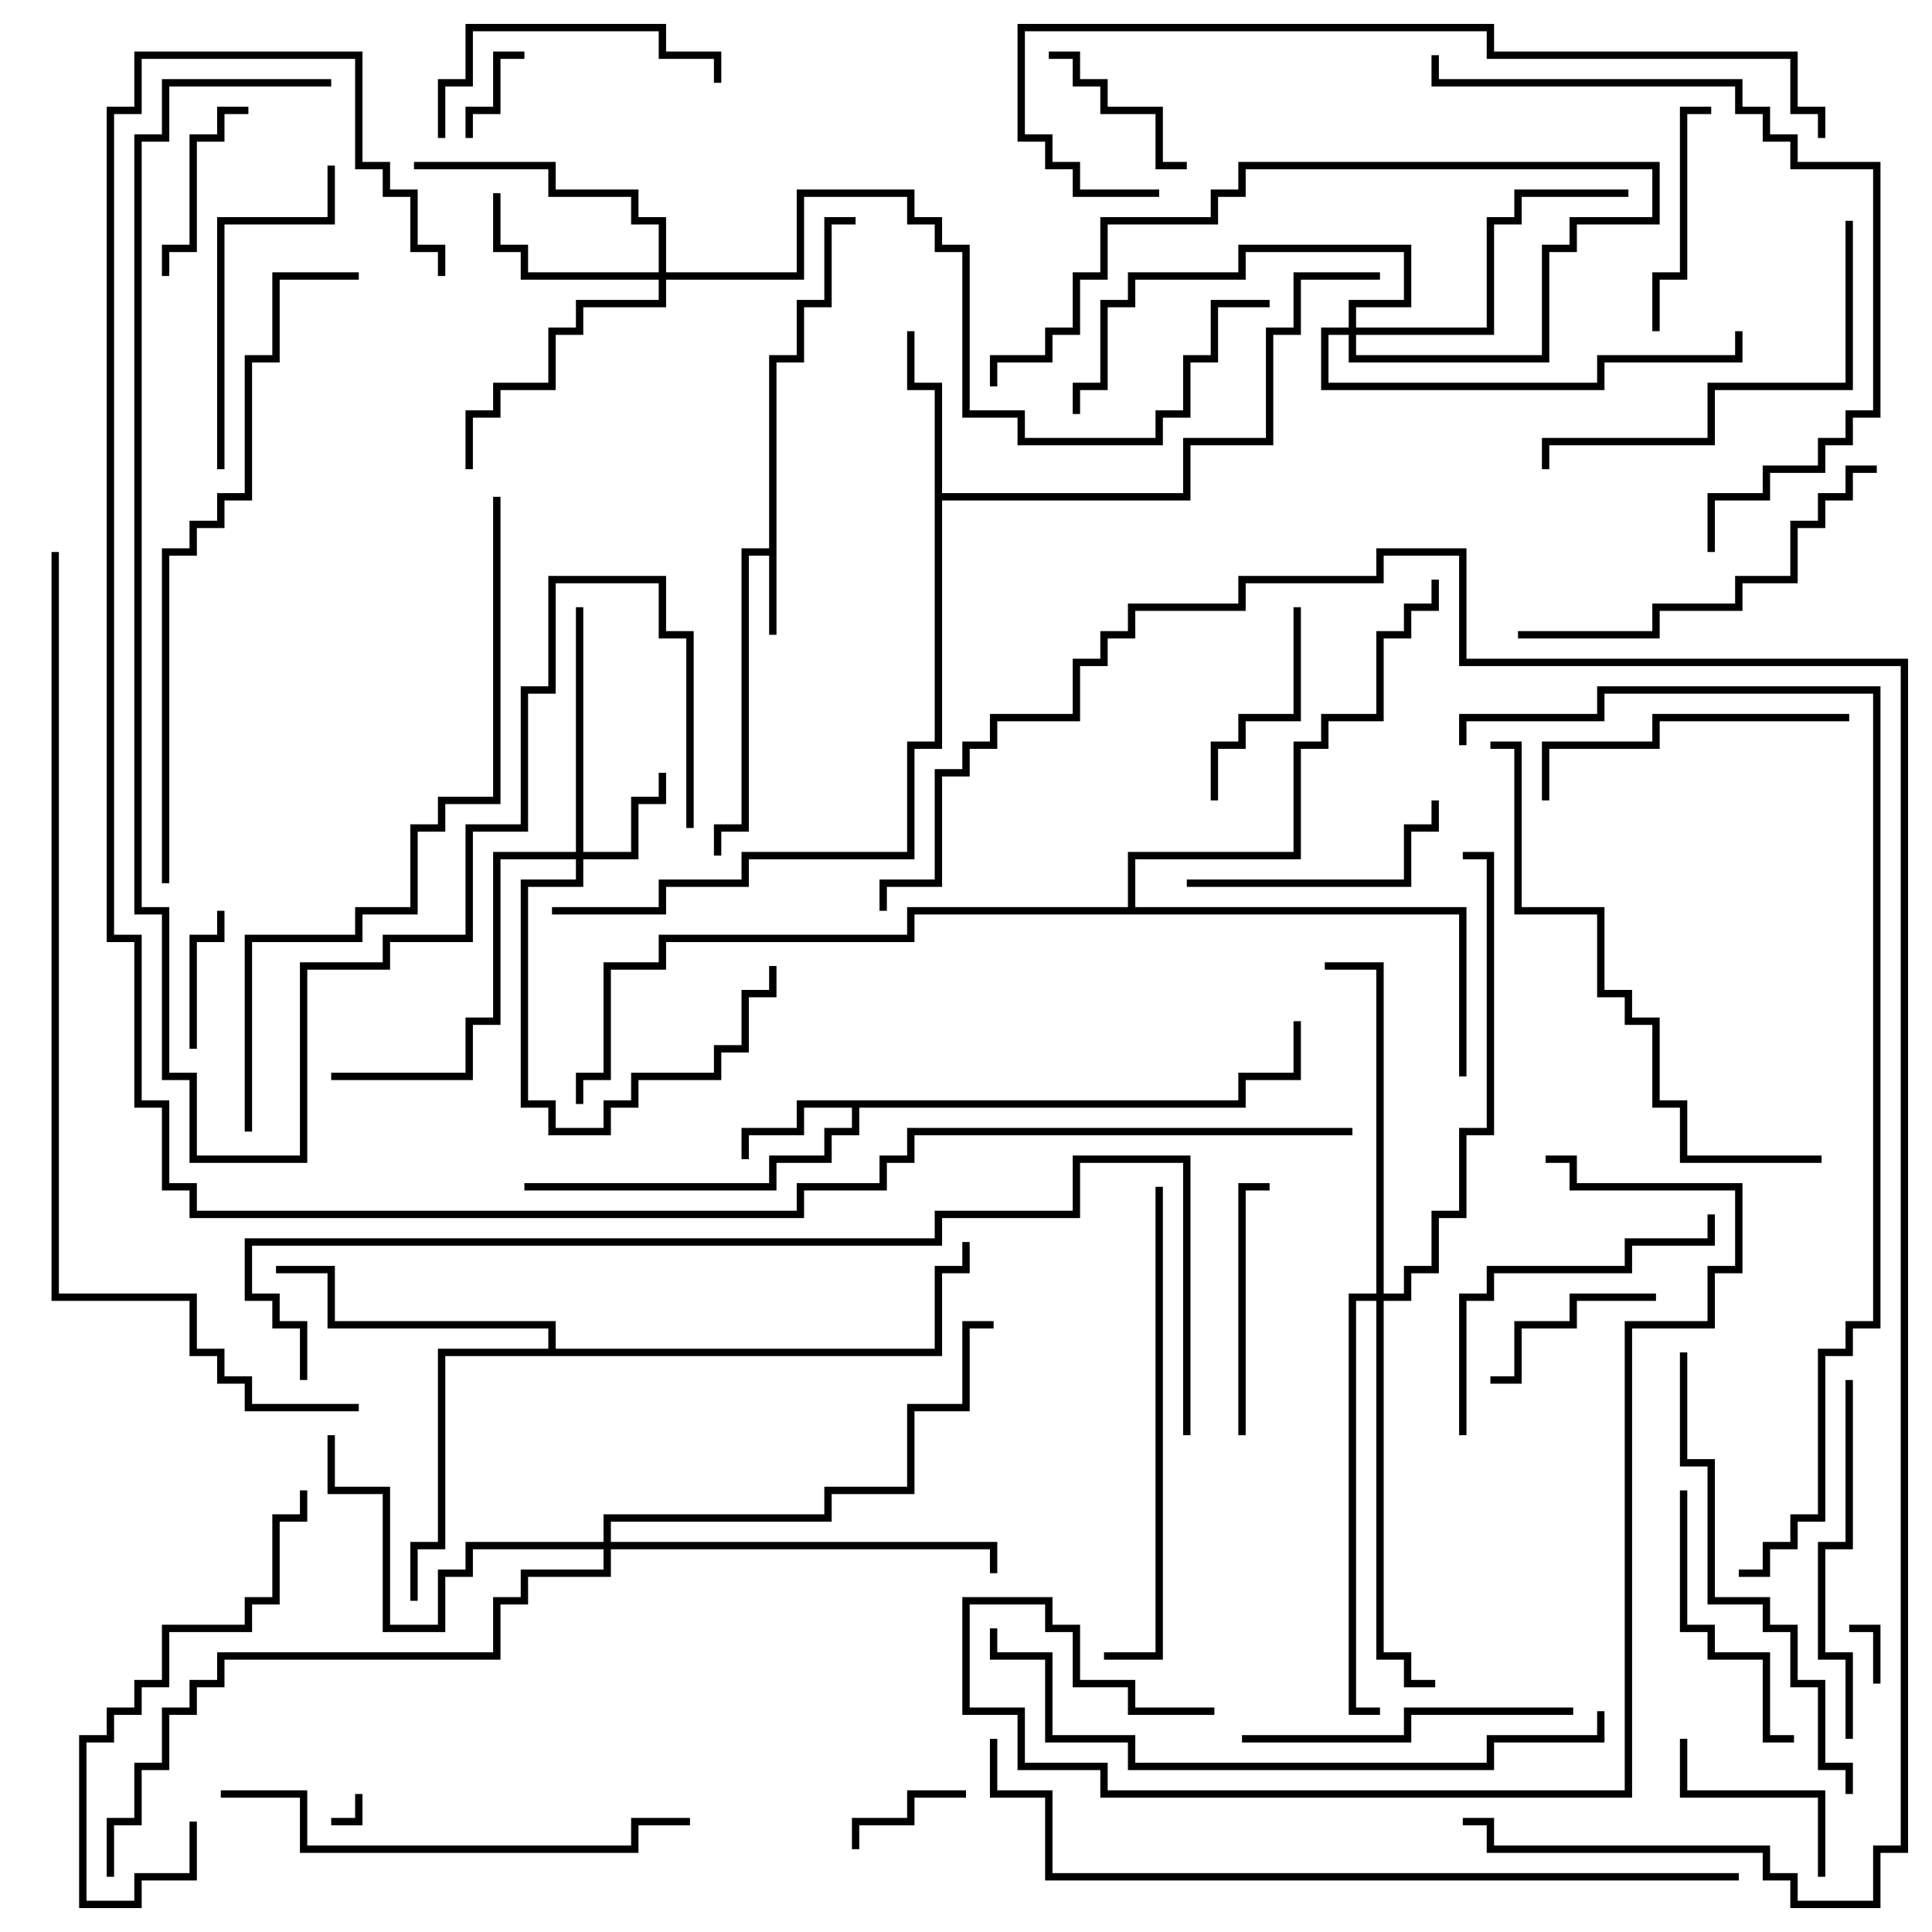 <svg version="1.1" width="105" height="105" xmlns="http://www.w3.org/2000/svg"><path d="M41.8,29.8L41.8,19.3L43.3,19.3L43.3,16.3L44.8,16.3L44.8,11.8L46.5,11.8L46.5,12.2L45.2,12.2L45.2,16.7L43.7,16.7L43.7,19.7L42.2,19.7L42.2,34.5L41.8,34.5L41.8,30.2L40.7,30.2L40.7,45.2L39.2,45.2L39.2,46.5L38.8,46.5L38.8,44.8L40.3,44.8L40.3,29.8z" stroke="none"/><path d="M67.3,59.8L67.3,58.3L70.3,58.3L70.3,55.5L70.7,55.5L70.7,58.7L67.7,58.7L67.7,60.2L46.7,60.2L46.7,61.7L45.2,61.7L45.2,63.2L42.2,63.2L42.2,64.7L28.5,64.7L28.5,64.3L41.8,64.3L41.8,62.8L44.8,62.8L44.8,61.3L46.3,61.3L46.3,60.2L43.7,60.2L43.7,61.7L40.7,61.7L40.7,63L40.3,63L40.3,61.3L43.3,61.3L43.3,59.8z" stroke="none"/><path d="M50.8,21.2L49.3,21.2L49.3,18L49.7,18L49.7,20.8L51.2,20.8L51.2,26.8L64.3,26.8L64.3,23.8L68.8,23.8L68.8,17.8L70.3,17.8L70.3,14.8L75,14.8L75,15.2L70.7,15.2L70.7,18.2L69.2,18.2L69.2,24.2L64.7,24.2L64.7,27.2L51.2,27.2L51.2,40.7L49.7,40.7L49.7,46.7L40.7,46.7L40.7,48.2L36.2,48.2L36.2,49.7L30,49.7L30,49.3L35.8,49.3L35.8,47.8L40.3,47.8L40.3,46.3L49.3,46.3L49.3,40.3L50.8,40.3z" stroke="none"/><path d="M29.8,73.3L29.8,72.2L17.8,72.2L17.8,69.2L15,69.2L15,68.8L18.2,68.8L18.2,71.8L30.2,71.8L30.2,73.3L50.8,73.3L50.8,68.8L52.3,68.8L52.3,67.5L52.7,67.5L52.7,69.2L51.2,69.2L51.2,73.7L24.2,73.7L24.2,84.2L22.7,84.2L22.7,87L22.3,87L22.3,83.8L23.8,83.8L23.8,73.3z" stroke="none"/><path d="M61.3,49.3L61.3,46.3L70.3,46.3L70.3,40.3L71.8,40.3L71.8,38.8L74.8,38.8L74.8,34.3L76.3,34.3L76.3,32.8L77.8,32.8L77.8,31.5L78.2,31.5L78.2,33.2L76.7,33.2L76.7,34.7L75.2,34.7L75.2,39.2L72.2,39.2L72.2,40.7L70.7,40.7L70.7,46.7L61.7,46.7L61.7,49.3L79.7,49.3L79.7,58.5L79.3,58.5L79.3,49.7L49.7,49.7L49.7,51.2L36.2,51.2L36.2,52.7L33.2,52.7L33.2,58.7L31.7,58.7L31.7,60L31.3,60L31.3,58.3L32.8,58.3L32.8,52.3L35.8,52.3L35.8,50.8L49.3,50.8L49.3,49.3z" stroke="none"/><path d="M31.3,46.3L31.3,33L31.7,33L31.7,46.3L34.3,46.3L34.3,43.3L35.8,43.3L35.8,42L36.2,42L36.2,43.7L34.7,43.7L34.7,46.7L31.7,46.7L31.7,48.2L28.7,48.2L28.7,59.8L30.2,59.8L30.2,61.3L32.8,61.3L32.8,59.8L34.3,59.8L34.3,58.3L38.8,58.3L38.8,56.8L40.3,56.8L40.3,53.8L41.8,53.8L41.8,52.5L42.2,52.5L42.2,54.2L40.7,54.2L40.7,57.2L39.2,57.2L39.2,58.7L34.7,58.7L34.7,60.2L33.2,60.2L33.2,61.7L29.8,61.7L29.8,60.2L28.3,60.2L28.3,47.8L31.3,47.8L31.3,46.7L27.2,46.7L27.2,55.7L25.7,55.7L25.7,58.7L18,58.7L18,58.3L25.3,58.3L25.3,55.3L26.8,55.3L26.8,46.3z" stroke="none"/><path d="M35.8,14.8L35.8,12.2L34.3,12.2L34.3,10.7L29.8,10.7L29.8,9.2L22.5,9.2L22.5,8.8L30.2,8.8L30.2,10.3L34.7,10.3L34.7,11.8L36.2,11.8L36.2,14.8L43.3,14.8L43.3,10.3L49.7,10.3L49.7,11.8L51.2,11.8L51.2,13.3L52.7,13.3L52.7,22.3L55.7,22.3L55.7,23.8L62.8,23.8L62.8,22.3L64.3,22.3L64.3,19.3L65.8,19.3L65.8,16.3L69,16.3L69,16.7L66.2,16.7L66.2,19.7L64.7,19.7L64.7,22.7L63.2,22.7L63.2,24.2L55.3,24.2L55.3,22.7L52.3,22.7L52.3,13.7L50.8,13.7L50.8,12.2L49.3,12.2L49.3,10.7L43.7,10.7L43.7,15.2L36.2,15.2L36.2,16.7L31.7,16.7L31.7,18.2L30.2,18.2L30.2,21.2L27.2,21.2L27.2,22.7L25.7,22.7L25.7,25.5L25.3,25.5L25.3,22.3L26.8,22.3L26.8,20.8L29.8,20.8L29.8,17.8L31.3,17.8L31.3,16.3L35.8,16.3L35.8,15.2L28.3,15.2L28.3,13.7L26.8,13.7L26.8,10.5L27.2,10.5L27.2,13.3L28.7,13.3L28.7,14.8z" stroke="none"/><path d="M73.3,17.8L73.3,16.3L76.3,16.3L76.3,13.7L67.7,13.7L67.7,15.2L61.7,15.2L61.7,16.7L60.2,16.7L60.2,21.2L58.7,21.2L58.7,22.5L58.3,22.5L58.3,20.8L59.8,20.8L59.8,16.3L61.3,16.3L61.3,14.8L67.3,14.8L67.3,13.3L76.7,13.3L76.7,16.7L73.7,16.7L73.7,17.8L80.8,17.8L80.8,11.8L82.3,11.8L82.3,10.3L88.5,10.3L88.5,10.7L82.7,10.7L82.7,12.2L81.2,12.2L81.2,18.2L73.7,18.2L73.7,19.3L83.8,19.3L83.8,13.3L85.3,13.3L85.3,11.8L89.8,11.8L89.8,9.2L67.7,9.2L67.7,10.7L66.2,10.7L66.2,12.2L60.2,12.2L60.2,15.2L58.7,15.2L58.7,18.2L57.2,18.2L57.2,19.7L54.2,19.7L54.2,21L53.8,21L53.8,19.3L56.8,19.3L56.8,17.8L58.3,17.8L58.3,14.8L59.8,14.8L59.8,11.8L65.8,11.8L65.8,10.3L67.3,10.3L67.3,8.8L90.2,8.8L90.2,12.2L85.7,12.2L85.7,13.7L84.2,13.7L84.2,19.7L73.3,19.7L73.3,18.2L72.2,18.2L72.2,20.8L86.8,20.8L86.8,19.3L94.3,19.3L94.3,18L94.7,18L94.7,19.7L87.2,19.7L87.2,21.2L71.8,21.2L71.8,17.8z" stroke="none"/><path d="M32.8,83.8L32.8,82.3L44.8,82.3L44.8,80.8L49.3,80.8L49.3,76.3L52.3,76.3L52.3,71.8L54,71.8L54,72.2L52.7,72.2L52.7,76.7L49.7,76.7L49.7,81.2L45.2,81.2L45.2,82.7L33.2,82.7L33.2,83.8L54.2,83.8L54.2,85.5L53.8,85.5L53.8,84.2L33.2,84.2L33.2,85.7L28.7,85.7L28.7,87.2L27.2,87.2L27.2,90.2L12.2,90.2L12.2,91.7L10.7,91.7L10.7,93.2L9.2,93.2L9.2,96.2L7.7,96.2L7.7,99.2L6.2,99.2L6.2,102L5.8,102L5.8,98.8L7.3,98.8L7.3,95.8L8.8,95.8L8.8,92.8L10.3,92.8L10.3,91.3L11.8,91.3L11.8,89.8L26.8,89.8L26.8,86.8L28.3,86.8L28.3,85.3L32.8,85.3L32.8,84.2L25.7,84.2L25.7,85.7L24.2,85.7L24.2,88.7L20.8,88.7L20.8,81.2L17.8,81.2L17.8,78L18.2,78L18.2,80.8L21.2,80.8L21.2,88.3L23.8,88.3L23.8,85.3L25.3,85.3L25.3,83.8z" stroke="none"/><path d="M74.8,70.3L74.8,52.7L72,52.7L72,52.3L75.2,52.3L75.2,70.3L76.3,70.3L76.3,68.8L77.8,68.8L77.8,65.8L79.3,65.8L79.3,61.3L80.8,61.3L80.8,46.7L79.5,46.7L79.5,46.3L81.2,46.3L81.2,61.7L79.7,61.7L79.7,66.2L78.2,66.2L78.2,69.2L76.7,69.2L76.7,70.7L75.2,70.7L75.2,89.8L76.7,89.8L76.7,91.3L78,91.3L78,91.7L76.3,91.7L76.3,90.2L74.8,90.2L74.8,70.7L73.7,70.7L73.7,92.8L75,92.8L75,93.2L73.3,93.2L73.3,70.3z" stroke="none"/><path d="M19.3,97.5L19.7,97.5L19.7,99.2L18,99.2L18,98.8L19.3,98.8z" stroke="none"/><path d="M102.2,91.5L101.8,91.5L101.8,88.7L100.5,88.7L100.5,88.3L102.2,88.3z" stroke="none"/><path d="M25.7,7.5L25.3,7.5L25.3,5.8L26.8,5.8L26.8,2.8L28.5,2.8L28.5,3.2L27.2,3.2L27.2,6.2L25.7,6.2z" stroke="none"/><path d="M52.5,97.3L52.5,97.7L49.7,97.7L49.7,99.2L46.7,99.2L46.7,100.5L46.3,100.5L46.3,98.8L49.3,98.8L49.3,97.3z" stroke="none"/><path d="M10.7,57L10.3,57L10.3,50.8L11.8,50.8L11.8,49.5L12.2,49.5L12.2,51.2L10.7,51.2z" stroke="none"/><path d="M57,3.2L57,2.8L58.7,2.8L58.7,4.3L60.2,4.3L60.2,5.8L63.2,5.8L63.2,8.8L64.5,8.8L64.5,9.2L62.8,9.2L62.8,6.2L59.8,6.2L59.8,4.7L58.3,4.7L58.3,3.2z" stroke="none"/><path d="M90,70.3L90,70.7L85.7,70.7L85.7,72.2L82.7,72.2L82.7,75.2L81,75.2L81,74.8L82.3,74.8L82.3,71.8L85.3,71.8L85.3,70.3z" stroke="none"/><path d="M13.5,5.8L13.5,6.2L12.2,6.2L12.2,7.7L10.7,7.7L10.7,13.7L9.2,13.7L9.2,15L8.8,15L8.8,13.3L10.3,13.3L10.3,7.3L11.8,7.3L11.8,5.8z" stroke="none"/><path d="M91.3,94.5L91.7,94.5L91.7,97.3L99.2,97.3L99.2,102L98.8,102L98.8,97.7L91.3,97.7z" stroke="none"/><path d="M70.3,33L70.7,33L70.7,39.2L67.7,39.2L67.7,40.7L66.2,40.7L66.2,43.5L65.8,43.5L65.8,40.3L67.3,40.3L67.3,38.8L70.3,38.8z" stroke="none"/><path d="M90.2,18L89.8,18L89.8,14.8L91.3,14.8L91.3,5.8L93,5.8L93,6.2L91.7,6.2L91.7,15.2L90.2,15.2z" stroke="none"/><path d="M67.7,78L67.3,78L67.3,64.3L69,64.3L69,64.7L67.7,64.7z" stroke="none"/><path d="M64.5,48.2L64.5,47.8L76.3,47.8L76.3,44.8L77.8,44.8L77.8,43.5L78.2,43.5L78.2,45.2L76.7,45.2L76.7,48.2z" stroke="none"/><path d="M91.3,81L91.7,81L91.7,88.3L93.2,88.3L93.2,89.8L96.2,89.8L96.2,94.3L97.5,94.3L97.5,94.7L95.8,94.7L95.8,90.2L92.8,90.2L92.8,88.7L91.3,88.7z" stroke="none"/><path d="M24.2,7.5L23.8,7.5L23.8,4.3L25.3,4.3L25.3,1.3L36.2,1.3L36.2,2.8L39.2,2.8L39.2,4.5L38.8,4.5L38.8,3.2L35.8,3.2L35.8,1.7L25.7,1.7L25.7,4.7L24.2,4.7z" stroke="none"/><path d="M100.5,38.8L100.5,39.2L90.2,39.2L90.2,40.7L84.2,40.7L84.2,43.5L83.8,43.5L83.8,40.3L89.8,40.3L89.8,38.8z" stroke="none"/><path d="M17.8,9L18.2,9L18.2,12.2L12.2,12.2L12.2,25.5L11.8,25.5L11.8,11.8L17.8,11.8z" stroke="none"/><path d="M79.7,78L79.3,78L79.3,70.3L80.8,70.3L80.8,68.8L88.3,68.8L88.3,67.3L92.8,67.3L92.8,66L93.2,66L93.2,67.7L88.7,67.7L88.7,69.2L81.2,69.2L81.2,70.7L79.7,70.7z" stroke="none"/><path d="M85.5,92.8L85.5,93.2L76.7,93.2L76.7,94.7L67.5,94.7L67.5,94.3L76.3,94.3L76.3,92.8z" stroke="none"/><path d="M10.3,99L10.7,99L10.7,102.2L7.7,102.2L7.7,103.7L4.3,103.7L4.3,94.3L5.8,94.3L5.8,92.8L7.3,92.8L7.3,91.3L8.8,91.3L8.8,88.3L13.3,88.3L13.3,86.8L14.8,86.8L14.8,82.3L16.3,82.3L16.3,81L16.7,81L16.7,82.7L15.2,82.7L15.2,87.2L13.7,87.2L13.7,88.7L9.2,88.7L9.2,91.7L7.7,91.7L7.7,93.2L6.2,93.2L6.2,94.7L4.7,94.7L4.7,103.3L7.3,103.3L7.3,101.8L10.3,101.8z" stroke="none"/><path d="M100.7,94.5L100.3,94.5L100.3,90.2L98.8,90.2L98.8,83.8L100.3,83.8L100.3,75L100.7,75L100.7,84.2L99.2,84.2L99.2,89.8L100.7,89.8z" stroke="none"/><path d="M100.3,12L100.7,12L100.7,21.2L93.2,21.2L93.2,24.2L84.2,24.2L84.2,25.5L83.8,25.5L83.8,23.8L92.8,23.8L92.8,20.8L100.3,20.8z" stroke="none"/><path d="M82.5,34.7L82.5,34.3L89.8,34.3L89.8,32.8L94.3,32.8L94.3,31.3L97.3,31.3L97.3,28.3L98.8,28.3L98.8,26.8L100.3,26.8L100.3,25.3L102,25.3L102,25.7L100.7,25.7L100.7,27.2L99.2,27.2L99.2,28.7L97.7,28.7L97.7,31.7L94.7,31.7L94.7,33.2L90.2,33.2L90.2,34.7z" stroke="none"/><path d="M12,97.7L12,97.3L16.7,97.3L16.7,100.3L34.3,100.3L34.3,98.8L37.5,98.8L37.5,99.2L34.7,99.2L34.7,100.7L16.3,100.7L16.3,97.7z" stroke="none"/><path d="M91.3,73.5L91.7,73.5L91.7,79.3L93.2,79.3L93.2,86.8L96.2,86.8L96.2,88.3L97.7,88.3L97.7,91.3L99.2,91.3L99.2,95.8L100.7,95.8L100.7,97.5L100.3,97.5L100.3,96.2L98.8,96.2L98.8,91.7L97.3,91.7L97.3,88.7L95.8,88.7L95.8,87.2L92.8,87.2L92.8,79.7L91.3,79.7z" stroke="none"/><path d="M62.8,64.5L63.2,64.5L63.2,90.2L60,90.2L60,89.8L62.8,89.8z" stroke="none"/><path d="M99,62.8L99,63.2L91.3,63.2L91.3,60.2L89.8,60.2L89.8,55.7L88.3,55.7L88.3,54.2L86.8,54.2L86.8,49.7L82.3,49.7L82.3,40.7L81,40.7L81,40.3L82.7,40.3L82.7,49.3L87.2,49.3L87.2,53.8L88.7,53.8L88.7,55.3L90.2,55.3L90.2,59.8L91.7,59.8L91.7,62.8z" stroke="none"/><path d="M93.2,30L92.8,30L92.8,26.8L95.8,26.8L95.8,25.3L98.8,25.3L98.8,23.8L100.3,23.8L100.3,22.3L101.8,22.3L101.8,9.2L97.3,9.2L97.3,7.7L95.8,7.7L95.8,6.2L94.3,6.2L94.3,4.7L77.8,4.7L77.8,3L78.2,3L78.2,4.3L94.7,4.3L94.7,5.8L96.2,5.8L96.2,7.3L97.7,7.3L97.7,8.8L102.2,8.8L102.2,22.7L100.7,22.7L100.7,24.2L99.2,24.2L99.2,25.7L96.2,25.7L96.2,27.2L93.2,27.2z" stroke="none"/><path d="M86.8,93L87.2,93L87.2,94.7L81.2,94.7L81.2,96.2L61.3,96.2L61.3,94.7L56.8,94.7L56.8,90.2L53.8,90.2L53.8,88.5L54.2,88.5L54.2,89.8L57.2,89.8L57.2,94.3L61.7,94.3L61.7,95.8L80.8,95.8L80.8,94.3L86.8,94.3z" stroke="none"/><path d="M9.2,48L8.8,48L8.8,29.8L10.3,29.8L10.3,28.3L11.8,28.3L11.8,26.8L13.3,26.8L13.3,19.3L14.8,19.3L14.8,14.8L19.5,14.8L19.5,15.2L15.2,15.2L15.2,19.7L13.7,19.7L13.7,27.2L12.2,27.2L12.2,28.7L10.7,28.7L10.7,30.2L9.2,30.2z" stroke="none"/><path d="M66,92.8L66,93.2L61.3,93.2L61.3,91.7L58.3,91.7L58.3,88.7L56.8,88.7L56.8,87.2L52.7,87.2L52.7,92.8L55.7,92.8L55.7,95.8L60.2,95.8L60.2,97.3L88.3,97.3L88.3,71.8L92.8,71.8L92.8,68.8L94.3,68.8L94.3,64.7L85.3,64.7L85.3,63.2L84,63.2L84,62.8L85.7,62.8L85.7,64.3L94.7,64.3L94.7,69.2L93.2,69.2L93.2,72.2L88.7,72.2L88.7,97.7L59.8,97.7L59.8,96.2L55.3,96.2L55.3,93.2L52.3,93.2L52.3,86.8L57.2,86.8L57.2,88.3L58.7,88.3L58.7,91.3L61.7,91.3L61.7,92.8z" stroke="none"/><path d="M99.2,7.5L98.8,7.5L98.8,6.2L97.3,6.2L97.3,3.2L80.8,3.2L80.8,1.7L55.7,1.7L55.7,7.3L57.2,7.3L57.2,8.8L58.7,8.8L58.7,10.3L63,10.3L63,10.7L58.3,10.7L58.3,9.2L56.8,9.2L56.8,7.7L55.3,7.7L55.3,1.3L81.2,1.3L81.2,2.8L97.7,2.8L97.7,5.8L99.2,5.8z" stroke="none"/><path d="M26.8,27L27.2,27L27.2,43.7L24.2,43.7L24.2,45.2L22.7,45.2L22.7,49.7L19.7,49.7L19.7,51.2L13.7,51.2L13.7,61.5L13.3,61.5L13.3,50.8L19.3,50.8L19.3,49.3L22.3,49.3L22.3,44.8L23.8,44.8L23.8,43.3L26.8,43.3z" stroke="none"/><path d="M94.5,101.8L94.5,102.2L56.8,102.2L56.8,97.7L53.8,97.7L53.8,94.5L54.2,94.5L54.2,97.3L57.2,97.3L57.2,101.8z" stroke="none"/><path d="M37.7,45L37.3,45L37.3,34.7L35.8,34.7L35.8,31.7L30.2,31.7L30.2,37.7L28.7,37.7L28.7,45.2L25.7,45.2L25.7,51.2L21.2,51.2L21.2,52.7L16.7,52.7L16.7,63.2L10.3,63.2L10.3,58.7L8.8,58.7L8.8,49.7L7.3,49.7L7.3,7.3L8.8,7.3L8.8,4.3L18,4.3L18,4.7L9.2,4.7L9.2,7.7L7.7,7.7L7.7,49.3L9.2,49.3L9.2,58.3L10.7,58.3L10.7,62.8L16.3,62.8L16.3,52.3L20.8,52.3L20.8,50.8L25.3,50.8L25.3,44.8L28.3,44.8L28.3,37.3L29.8,37.3L29.8,31.3L36.2,31.3L36.2,34.3L37.7,34.3z" stroke="none"/><path d="M79.7,40.5L79.3,40.5L79.3,38.8L86.8,38.8L86.8,37.3L102.2,37.3L102.2,72.2L100.7,72.2L100.7,73.7L99.2,73.7L99.2,82.7L97.7,82.7L97.7,84.2L96.2,84.2L96.2,85.7L94.5,85.7L94.5,85.3L95.8,85.3L95.8,83.8L97.3,83.8L97.3,82.3L98.8,82.3L98.8,73.3L100.3,73.3L100.3,71.8L101.8,71.8L101.8,37.7L87.2,37.7L87.2,39.2L79.7,39.2z" stroke="none"/><path d="M16.7,75L16.3,75L16.3,72.2L14.8,72.2L14.8,70.7L13.3,70.7L13.3,67.3L50.8,67.3L50.8,65.8L58.3,65.8L58.3,62.8L64.7,62.8L64.7,78L64.3,78L64.3,63.2L58.7,63.2L58.7,66.2L51.2,66.2L51.2,67.7L13.7,67.7L13.7,70.3L15.2,70.3L15.2,71.8L16.7,71.8z" stroke="none"/><path d="M2.8,30L3.2,30L3.2,70.3L10.7,70.3L10.7,73.3L12.2,73.3L12.2,74.8L13.7,74.8L13.7,76.3L19.5,76.3L19.5,76.7L13.3,76.7L13.3,75.2L11.8,75.2L11.8,73.7L10.3,73.7L10.3,70.7L2.8,70.7z" stroke="none"/><path d="M48.2,49.5L47.8,49.5L47.8,47.8L50.8,47.8L50.8,41.8L52.3,41.8L52.3,40.3L53.8,40.3L53.8,38.8L58.3,38.8L58.3,35.8L59.8,35.8L59.8,34.3L61.3,34.3L61.3,32.8L67.3,32.8L67.3,31.3L74.8,31.3L74.8,29.8L79.7,29.8L79.7,35.8L103.7,35.8L103.7,100.7L102.2,100.7L102.2,103.7L97.3,103.7L97.3,102.2L95.8,102.2L95.8,100.7L80.8,100.7L80.8,99.2L79.5,99.2L79.5,98.8L81.2,98.8L81.2,100.3L96.2,100.3L96.2,101.8L97.7,101.8L97.7,103.3L101.8,103.3L101.8,100.3L103.3,100.3L103.3,36.2L79.3,36.2L79.3,30.2L75.2,30.2L75.2,31.7L67.7,31.7L67.7,33.2L61.7,33.2L61.7,34.7L60.2,34.7L60.2,36.2L58.7,36.2L58.7,39.2L54.2,39.2L54.2,40.7L52.7,40.7L52.7,42.2L51.2,42.2L51.2,48.2L48.2,48.2z" stroke="none"/><path d="M73.5,61.3L73.5,61.7L49.7,61.7L49.7,63.2L48.2,63.2L48.2,64.7L43.7,64.7L43.7,66.2L10.3,66.2L10.3,64.7L8.8,64.7L8.8,60.2L7.3,60.2L7.3,51.2L5.8,51.2L5.8,5.8L7.3,5.8L7.3,2.8L19.7,2.8L19.7,8.8L21.2,8.8L21.2,10.3L22.7,10.3L22.7,13.3L24.2,13.3L24.2,15L23.8,15L23.8,13.7L22.3,13.7L22.3,10.7L20.8,10.7L20.8,9.2L19.3,9.2L19.3,3.2L7.7,3.2L7.7,6.2L6.2,6.2L6.2,50.8L7.7,50.8L7.7,59.8L9.2,59.8L9.2,64.3L10.7,64.3L10.7,65.8L43.3,65.8L43.3,64.3L47.8,64.3L47.8,62.8L49.3,62.8L49.3,61.3z" stroke="none"/></svg>